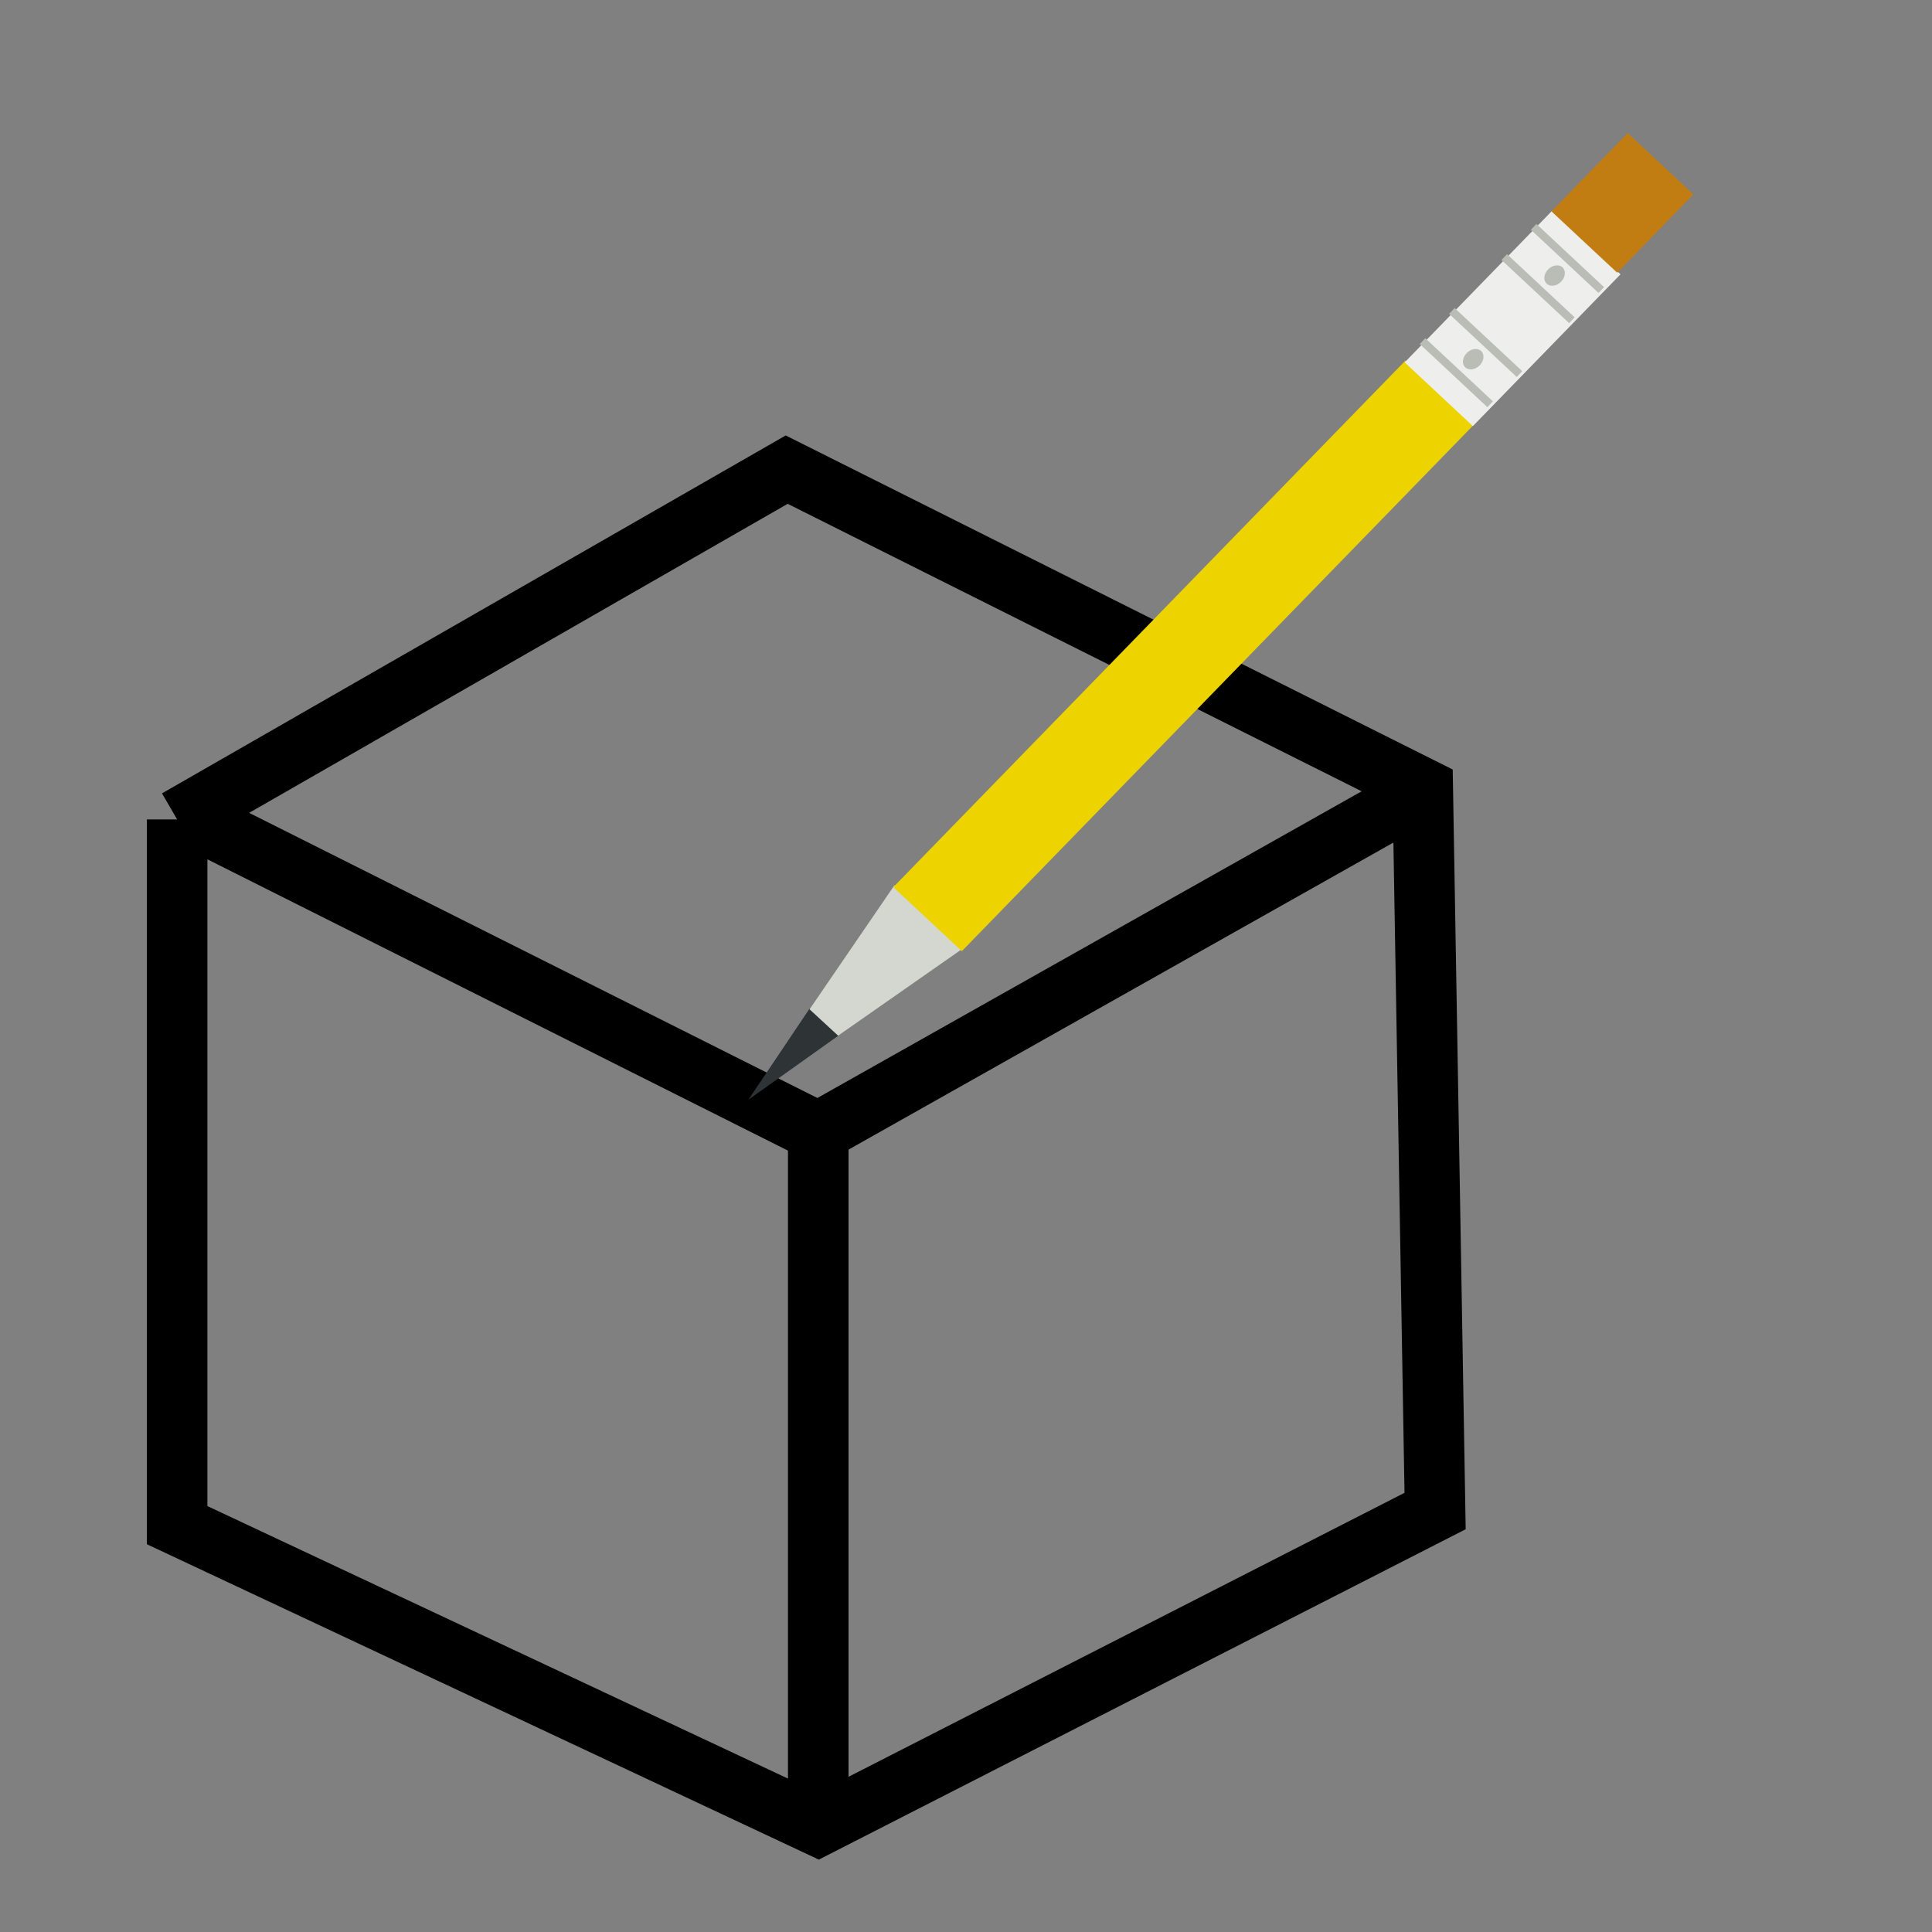 <?xml version="1.0" encoding="UTF-8" standalone="no"?>
<!-- Created with Inkscape (http://www.inkscape.org/) -->

<svg
   xmlns:dc="http://purl.org/dc/elements/1.1/"
   xmlns:cc="http://creativecommons.org/ns#"
   xmlns:rdf="http://www.w3.org/1999/02/22-rdf-syntax-ns#"
   xmlns:svg="http://www.w3.org/2000/svg"
   xmlns="http://www.w3.org/2000/svg"
   xmlns:xlink="http://www.w3.org/1999/xlink"
   xmlns:sodipodi="http://sodipodi.sourceforge.net/DTD/sodipodi-0.dtd"
   xmlns:inkscape="http://www.inkscape.org/namespaces/inkscape"
   width="64px"
   height="64px"
   id="svg3057"
   version="1.1"
   inkscape:version="0.48.2 r9819"
   sodipodi:docname="DrawStyleWireFrame.svg">
  <rect width="100%" height="100%" fill="#808080" stroke="none"/>
  <defs
     id="defs3059">
    <linearGradient
       id="linearGradient3878">
      <stop
         style="stop-color:#000000;stop-opacity:1;"
         offset="0"
         id="stop3880" />
      <stop
         style="stop-color:#000000;stop-opacity:1;"
         offset="1"
         id="stop3882" />
    </linearGradient>
    <linearGradient
       id="linearGradient3870">
      <stop
         style="stop-color:#000000;stop-opacity:1;"
         offset="0"
         id="stop3872" />
      <stop
         style="stop-color:#000000;stop-opacity:1;"
         offset="1"
         id="stop3874" />
    </linearGradient>
    <linearGradient
       id="linearGradient3858">
      <stop
         style="stop-color:#000000;stop-opacity:1;"
         offset="0"
         id="stop3868" />
      <stop
         style="stop-color:#000000;stop-opacity:1;"
         offset="1"
         id="stop3862" />
    </linearGradient>
    <linearGradient
       id="linearGradient3839">
      <stop
         style="stop-color:#73d216;stop-opacity:0;"
         offset="0"
         id="stop3841" />
      <stop
         style="stop-color:#73d216;stop-opacity:0;"
         offset="1"
         id="stop3843" />
    </linearGradient>
    <linearGradient
       inkscape:collect="always"
       xlink:href="#linearGradient3839"
       id="linearGradient3856"
       gradientUnits="userSpaceOnUse"
       x1="46.098"
       y1="44.756"
       x2="8.636"
       y2="30.117" />
    <linearGradient
       inkscape:collect="always"
       xlink:href="#linearGradient3858"
       id="linearGradient3864"
       x1="9.788"
       y1="39.661"
       x2="47.374"
       y2="39.661"
       gradientUnits="userSpaceOnUse" />
    <linearGradient
       inkscape:collect="always"
       xlink:href="#linearGradient3870"
       id="linearGradient3876"
       x1="9.923"
       y1="34.258"
       x2="46.866"
       y2="34.258"
       gradientUnits="userSpaceOnUse" />
    <linearGradient
       inkscape:collect="always"
       xlink:href="#linearGradient3878"
       id="linearGradient3884"
       x1="28.434"
       y1="48.904"
       x2="29.434"
       y2="48.904"
       gradientUnits="userSpaceOnUse" />
    <filter
       inkscape:collect="always"
       id="filter3923"
       x="-0.068"
       width="1.136"
       y="-0.123"
       height="1.247">
      <feGaussianBlur
         inkscape:collect="always"
         stdDeviation="0.656"
         id="feGaussianBlur3925" />
    </filter>
  </defs>
  <sodipodi:namedview
     id="base"
     pagecolor="#ffffff"
     bordercolor="#666666"
     borderopacity="1.0"
     inkscape:pageopacity="0.0"
     inkscape:pageshadow="2"
     inkscape:zoom="4.0274215"
     inkscape:cx="22.855381"
     inkscape:cy="31.473553"
     inkscape:current-layer="g3851"
     showgrid="true"
     inkscape:document-units="px"
     inkscape:grid-bbox="true"
     inkscape:window-width="1366"
     inkscape:window-height="675"
     inkscape:window-x="-3"
     inkscape:window-y="-3"
     inkscape:window-maximized="1" />
  <g
     id="layer1"
     inkscape:label="Layer 1"
     inkscape:groupmode="layer">
    <g
       id="g3851"
       transform="matrix(1.139,0,0,1.132,-5.85,-6.872)">
      <path
         sodipodi:nodetypes="ccccccc"
         inkscape:connector-curvature="0"
         id="path3069"
         d="m 10.288,30.05 0,20.652 18.646,8.806 L 46.874,50.289 46.515,29.136 28.016,19.814 10.288,30.05"
         style="fill:url(#linearGradient3856);fill-opacity:1;stroke:url(#linearGradient3864);stroke-width:1.761;stroke-linecap:butt;stroke-linejoin:miter;stroke-opacity:1;stroke-miterlimit:4;stroke-dasharray:none" />
      <path
         sodipodi:nodetypes="ccc"
         inkscape:connector-curvature="0"
         id="path3847"
         d="m 10.423,29.855 18.51,9.345 17.432,-9.884"
         style="fill:none;stroke:url(#linearGradient3876);stroke-width:1.761;stroke-linecap:butt;stroke-linejoin:miter;stroke-opacity:1;stroke-miterlimit:4;stroke-dasharray:none" />
      <path
         sodipodi:nodetypes="cc"
         inkscape:connector-curvature="0"
         id="path3849"
         d="m 28.934,38.84 0,20.128"
         style="fill:none;stroke:url(#linearGradient3884);stroke-width:1.761;stroke-linecap:butt;stroke-linejoin:miter;stroke-opacity:1;stroke-miterlimit:4;stroke-dasharray:none" />
      <path
         sodipodi:type="star"
         style="fill:#2e3436;fill-opacity:1;stroke:none"
         id="path3942"
         sodipodi:sides="3"
         sodipodi:cx="10.102518"
         sodipodi:cy="10.755281"
         sodipodi:r1="4.0049009"
         sodipodi:r2="2.0024507"
         sodipodi:arg1="3.1415927"
         sodipodi:arg2="4.1887902"
         inkscape:flatsided="false"
         inkscape:rounded="0"
         inkscape:randomized="0"
         d="m 6.098,10.755 3.004,-1.734 3.004,-1.734 0,3.468 -1e-6,3.468 -3.004,-1.734 z"
         transform="matrix(0.366,-0.378,0.121,0.114,23.368,39.332)"
         inkscape:transform-center-x="0.50359455" />
      <path
         style="fill:#d3d7cf;fill-opacity:1"
         d="m 28.681,35.607 2.47,-3.633 1.994,1.849 -3.633,2.554 z"
         id="path3950"
         inkscape:connector-curvature="0"
         sodipodi:nodetypes="ccccc" />
      <rect
         style="fill:#edd400;fill-opacity:1;stroke:none"
         id="rect3952"
         width="21.434"
         height="2.734"
         x="-2.036"
         y="44.625"
         transform="matrix(0.695,-0.719,0.729,0.685,0,0)" />
      <rect
         style="fill:#eeeeec;fill-opacity:1"
         id="rect3954"
         width="6.178"
         height="2.722"
         x="19.342"
         y="44.645"
         transform="matrix(0.695,-0.719,0.729,0.685,0,0)" />
      <path
         transform="matrix(0.454,-0.47,0.374,0.351,31.626,28.275)"
         d="m 35.899,7.102 c 0,0.281 -0.228,0.508 -0.508,0.508 -0.281,0 -0.508,-0.228 -0.508,-0.508 0,-0.281 0.228,-0.508 0.508,-0.508 0.281,0 0.508,0.228 0.508,0.508 z"
         sodipodi:ry="0.50830281"
         sodipodi:rx="0.50830281"
         sodipodi:cy="7.1018548"
         sodipodi:cx="35.390583"
         id="path3958"
         style="fill:#babdb6;fill-opacity:1"
         sodipodi:type="arc" />
      <path
         sodipodi:type="arc"
         style="fill:#babdb6;fill-opacity:1"
         id="path3960"
         sodipodi:cx="35.390583"
         sodipodi:cy="7.1018548"
         sodipodi:rx="0.50830281"
         sodipodi:ry="0.50830281"
         d="m 35.899,7.102 c 0,0.281 -0.228,0.508 -0.508,0.508 -0.281,0 -0.508,-0.228 -0.508,-0.508 0,-0.281 0.228,-0.508 0.508,-0.508 0.281,0 0.508,0.228 0.508,0.508 z"
         transform="matrix(0.454,-0.47,0.374,0.351,29.259,30.723)" />
      <path
         style="fill:#babdb6;stroke:#babdb6;stroke-width:0.234;stroke-miterlimit:4;stroke-opacity:1;stroke-dasharray:none"
         d="m 46.508,16.053 1.967,1.848"
         id="path3962"
         inkscape:connector-curvature="0" />
      <path
         inkscape:connector-curvature="0"
         id="path3964"
         d="m 47.362,15.17 1.967,1.848"
         style="fill:#babdb6;stroke:#babdb6;stroke-width:0.234;stroke-miterlimit:4;stroke-opacity:1;stroke-dasharray:none" />
      <path
         style="fill:#babdb6;stroke:#babdb6;stroke-width:0.234;stroke-miterlimit:4;stroke-opacity:1;stroke-dasharray:none"
         d="m 48.886,13.594 1.967,1.848"
         id="path3966"
         inkscape:connector-curvature="0" />
      <path
         inkscape:connector-curvature="0"
         id="path3968"
         d="m 49.74,12.71 1.967,1.848"
         style="fill:#babdb6;stroke:#babdb6;stroke-width:0.234;stroke-miterlimit:4;stroke-opacity:1;stroke-dasharray:none" />
      <rect
         style="fill:#c17d11;fill-opacity:1"
         id="rect3970"
         width="3.189"
         height="2.62"
         x="25.487"
         y="44.645"
         ry="0"
         transform="matrix(0.695,-0.719,0.729,0.685,0,0)" />
    </g>
  </g>
</svg>
